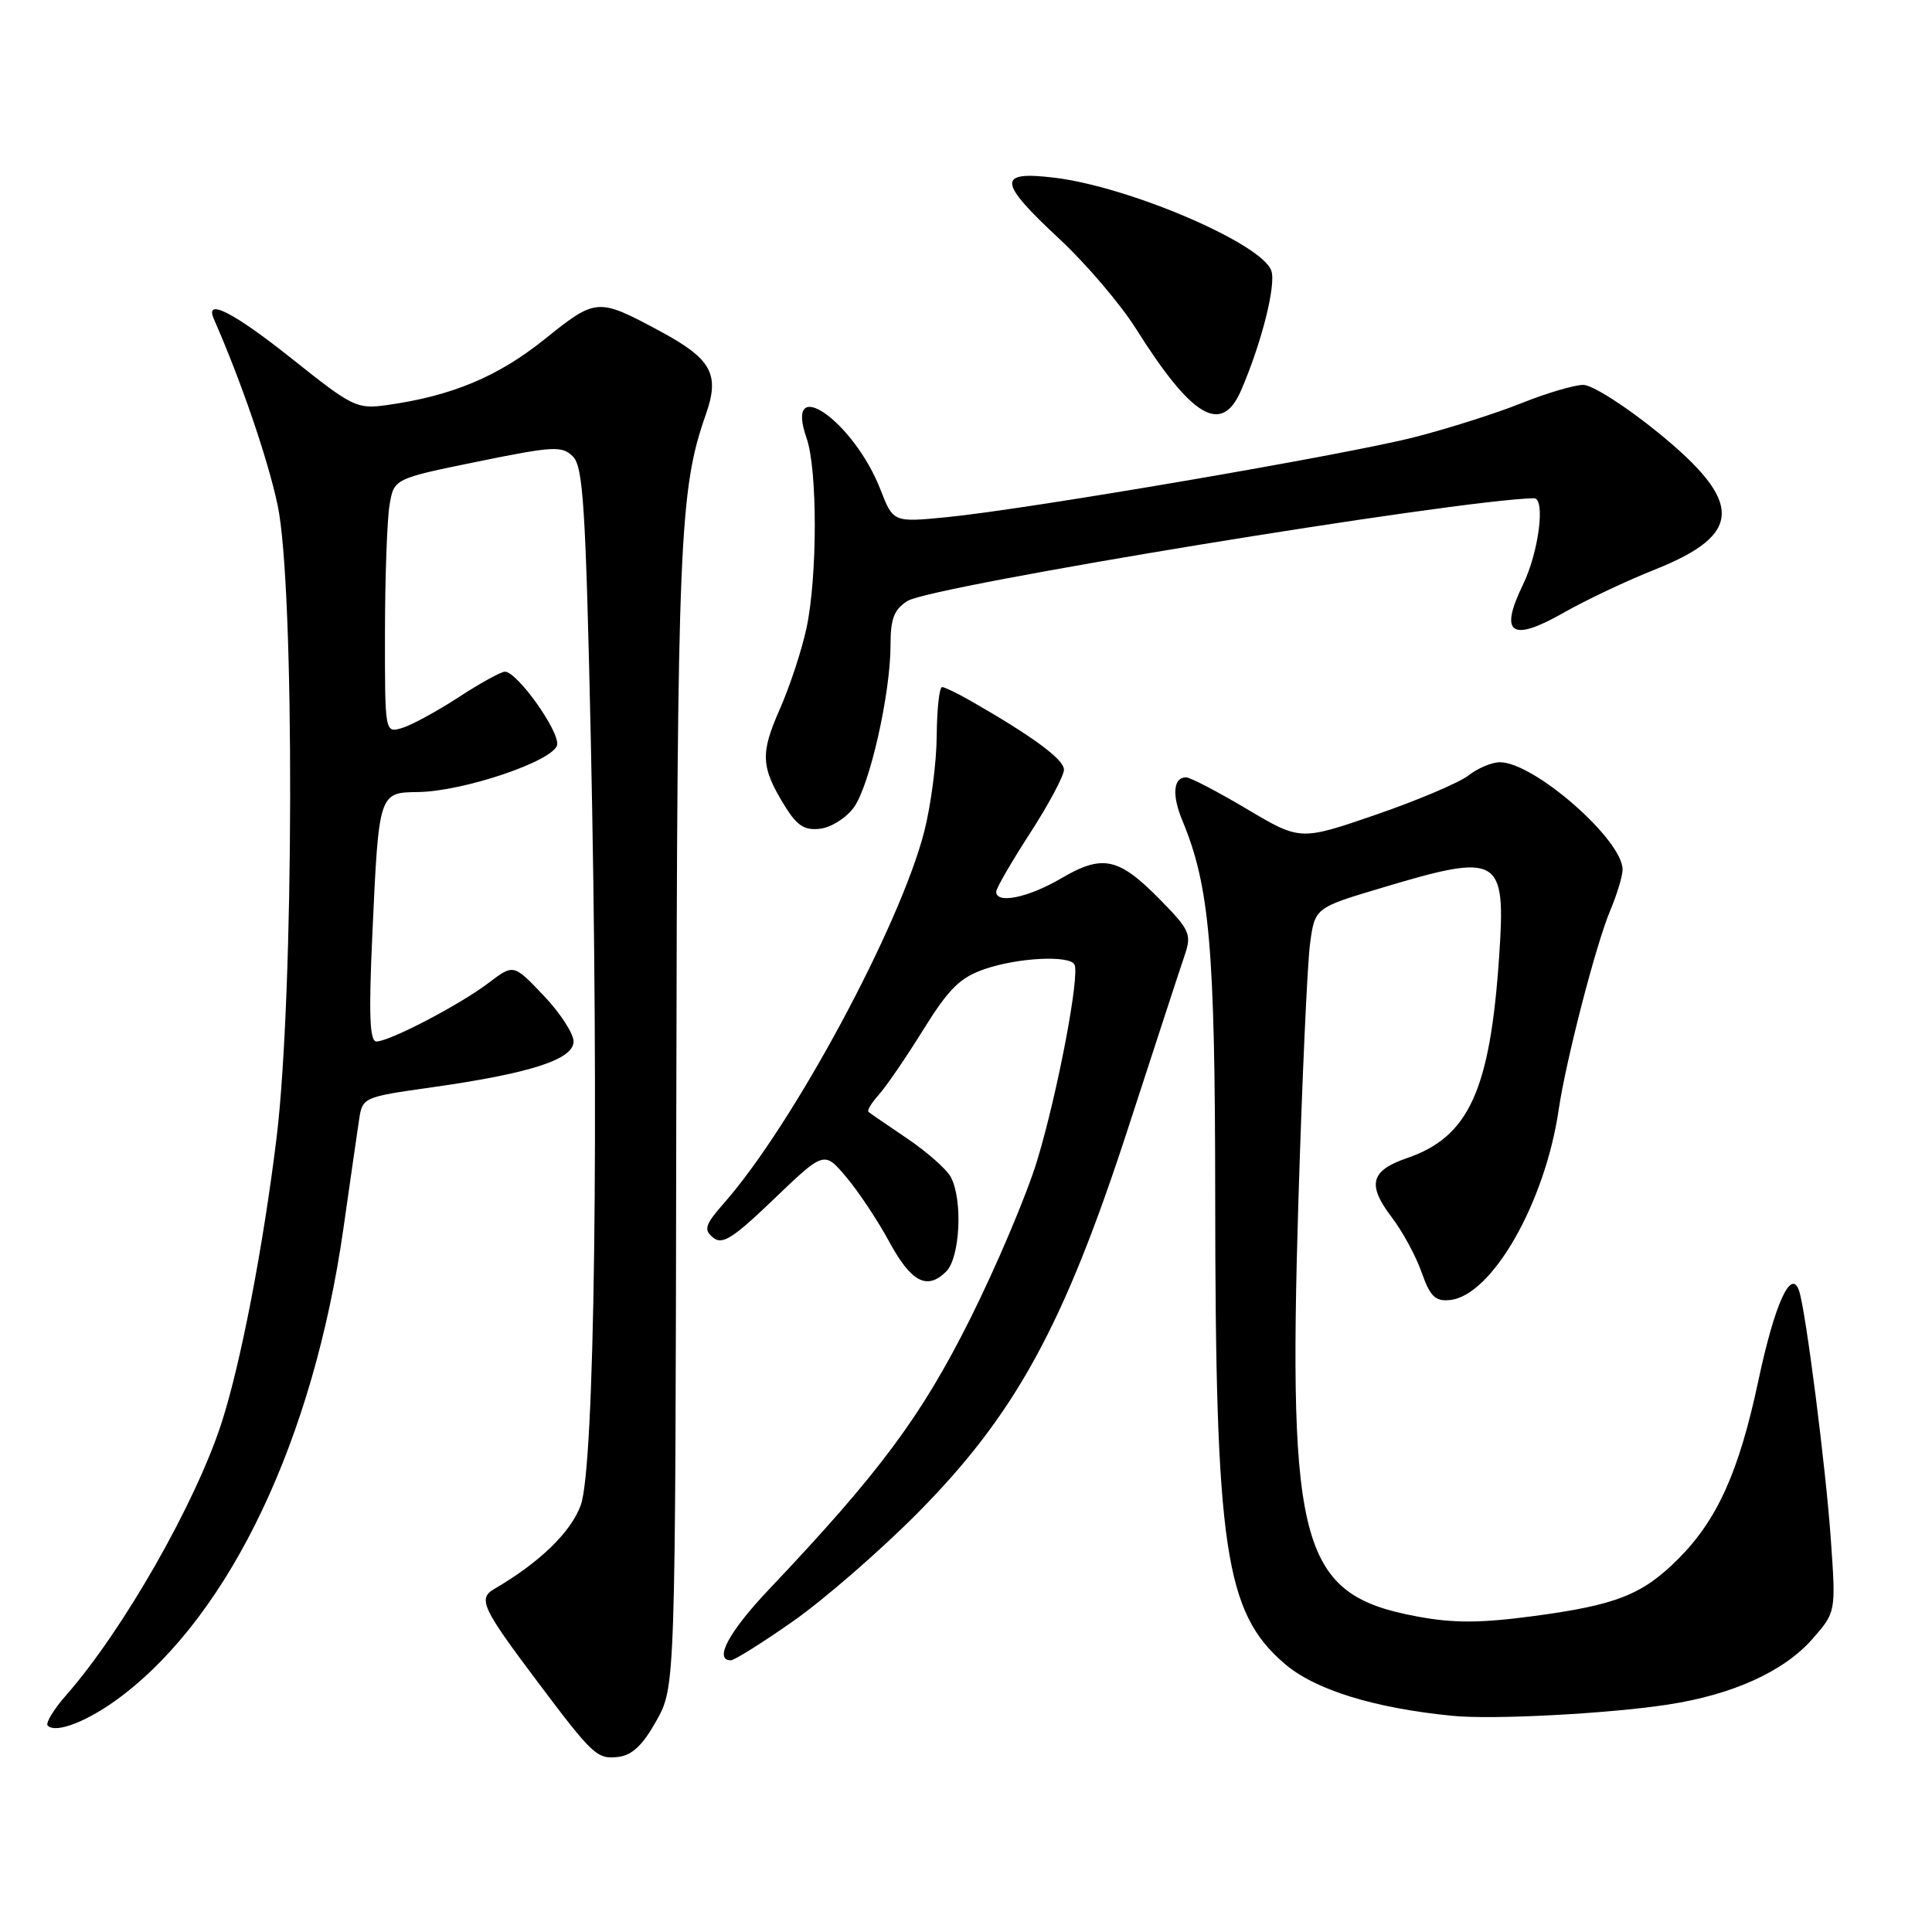 <?xml version="1.0" encoding="UTF-8" standalone="no"?>
<!DOCTYPE svg PUBLIC "-//W3C//DTD SVG 1.1//EN" "http://www.w3.org/Graphics/SVG/1.1/DTD/svg11.dtd" >
<svg xmlns="http://www.w3.org/2000/svg" xmlns:xlink="http://www.w3.org/1999/xlink" version="1.1" viewBox="0 0 256 256">
 <g >
 <path fill="currentColor"
d=" M 86.98 228.00 C 89.49 223.50 89.49 223.50 89.61 148.00 C 89.74 71.77 90.03 64.85 93.51 54.97 C 95.42 49.57 94.31 47.56 87.38 43.84 C 79.19 39.45 79.00 39.46 72.15 44.96 C 65.98 49.91 59.89 52.46 51.30 53.67 C 47.29 54.23 46.74 53.96 38.80 47.63 C 31.00 41.41 27.08 39.39 28.33 42.25 C 31.96 50.52 35.46 60.73 36.78 66.90 C 39.07 77.63 38.98 131.70 36.64 150.82 C 34.86 165.30 31.91 180.62 29.37 188.50 C 25.93 199.16 16.33 216.00 8.81 224.57 C 7.12 226.49 6.00 228.33 6.32 228.65 C 7.43 229.77 11.85 227.99 16.16 224.71 C 30.59 213.70 41.51 190.68 45.49 162.88 C 46.38 156.62 47.32 150.12 47.57 148.44 C 48.02 145.40 48.07 145.37 57.19 144.08 C 70.29 142.23 76.00 140.38 76.00 138.00 C 76.00 136.95 74.21 134.20 72.02 131.90 C 68.05 127.73 68.05 127.73 64.77 130.22 C 60.98 133.11 51.62 138.00 49.88 138.00 C 48.98 138.00 48.85 134.46 49.34 123.75 C 50.19 105.07 50.20 105.01 55.37 104.95 C 61.42 104.88 73.41 100.81 73.82 98.70 C 74.16 96.91 68.53 89.00 66.90 89.00 C 66.39 89.00 63.61 90.53 60.73 92.41 C 57.86 94.28 54.49 96.11 53.25 96.47 C 51.00 97.13 51.00 97.13 51.01 83.82 C 51.02 76.49 51.29 68.91 51.61 66.97 C 52.19 63.43 52.19 63.43 63.26 61.17 C 73.36 59.11 74.47 59.05 75.92 60.49 C 77.27 61.84 77.61 67.24 78.28 97.78 C 79.39 149.09 78.80 194.42 76.95 199.45 C 75.64 203.04 71.49 207.05 65.50 210.54 C 63.30 211.82 63.87 213.06 71.14 222.73 C 78.58 232.63 79.11 233.13 81.93 232.80 C 83.76 232.58 85.18 231.24 86.98 228.00 Z  M 220.92 225.88 C 229.56 224.57 236.36 221.49 240.14 217.19 C 243.27 213.62 243.27 213.62 242.60 204.06 C 241.94 194.54 239.29 173.79 238.40 171.07 C 237.35 167.91 235.16 172.73 232.98 183.00 C 230.42 195.02 227.56 201.38 222.36 206.58 C 217.61 211.32 214.17 212.68 203.12 214.15 C 196.14 215.08 192.57 215.09 187.77 214.19 C 172.40 211.34 170.64 205.16 172.05 158.97 C 172.54 143.00 173.23 127.77 173.58 125.11 C 174.22 120.29 174.22 120.29 183.06 117.65 C 198.74 112.95 199.54 113.42 198.65 126.66 C 197.45 144.48 194.64 150.65 186.42 153.46 C 181.59 155.12 181.12 156.97 184.43 161.32 C 185.84 163.17 187.62 166.44 188.37 168.59 C 189.50 171.79 190.18 172.46 192.13 172.26 C 197.69 171.69 204.74 159.35 206.54 147.00 C 207.50 140.48 211.47 125.13 213.37 120.63 C 214.27 118.50 215.00 116.07 215.00 115.22 C 215.00 111.26 203.27 101.00 198.74 101.00 C 197.68 101.00 195.81 101.79 194.58 102.75 C 193.35 103.71 187.84 106.05 182.32 107.95 C 172.29 111.40 172.29 111.40 165.22 107.20 C 161.33 104.89 157.70 103.00 157.16 103.00 C 155.46 103.00 155.26 105.36 156.68 108.75 C 160.28 117.42 161.00 125.62 161.02 158.32 C 161.04 205.27 162.29 213.67 170.25 220.48 C 174.27 223.92 182.10 226.34 192.50 227.36 C 197.81 227.88 212.92 227.09 220.92 225.88 Z  M 105.09 214.82 C 109.17 211.96 116.55 205.55 121.50 200.57 C 134.52 187.45 140.95 175.72 149.48 149.49 C 153.06 138.49 156.43 128.16 156.99 126.53 C 157.91 123.81 157.65 123.21 153.75 119.24 C 148.22 113.61 146.12 113.15 140.59 116.40 C 136.23 118.95 132.00 119.82 132.00 118.16 C 132.00 117.70 134.02 114.22 136.48 110.41 C 138.94 106.61 140.97 102.82 140.98 101.99 C 141.00 100.63 136.81 97.55 128.50 92.80 C 126.85 91.86 125.20 91.06 124.84 91.04 C 124.47 91.02 124.15 93.91 124.12 97.46 C 124.10 101.02 123.35 106.75 122.46 110.21 C 119.25 122.71 105.09 149.00 95.97 159.38 C 93.41 162.29 93.21 162.93 94.48 163.98 C 95.70 165.00 97.09 164.12 102.58 158.85 C 109.21 152.50 109.21 152.50 112.16 156.00 C 113.78 157.93 116.32 161.75 117.80 164.49 C 120.73 169.90 122.84 171.01 125.38 168.48 C 127.22 166.63 127.59 158.98 125.99 155.97 C 125.43 154.93 122.84 152.64 120.24 150.88 C 117.63 149.12 115.32 147.53 115.09 147.34 C 114.86 147.16 115.46 146.15 116.42 145.09 C 117.38 144.03 120.04 140.15 122.33 136.46 C 125.75 130.96 127.22 129.52 130.50 128.40 C 134.89 126.90 141.60 126.55 142.36 127.78 C 143.14 129.04 140.15 144.79 137.44 153.74 C 136.07 158.27 132.05 167.76 128.52 174.82 C 122.04 187.75 116.53 195.16 101.84 210.66 C 96.58 216.22 94.55 220.00 96.84 220.00 C 97.31 220.00 101.02 217.67 105.09 214.82 Z  M 113.13 107.00 C 115.24 104.11 118.00 91.91 118.00 85.46 C 118.00 81.97 118.47 80.75 120.25 79.63 C 123.42 77.64 192.94 66.24 203.25 66.02 C 204.81 65.98 203.91 73.13 201.80 77.47 C 198.62 84.01 200.25 85.14 207.17 81.20 C 210.10 79.53 215.55 76.95 219.28 75.47 C 230.97 70.81 231.07 66.56 219.72 57.33 C 215.45 53.85 210.98 51.00 209.80 51.00 C 208.62 51.00 204.92 52.09 201.58 53.43 C 198.24 54.77 191.90 56.78 187.50 57.91 C 178.37 60.26 136.04 67.50 125.43 68.53 C 118.36 69.22 118.36 69.22 116.66 64.86 C 113.11 55.75 103.82 49.31 106.88 58.07 C 108.33 62.23 108.32 76.39 106.87 83.20 C 106.25 86.12 104.65 90.97 103.32 93.99 C 100.72 99.87 100.82 101.65 104.00 106.81 C 105.61 109.42 106.61 110.06 108.68 109.81 C 110.12 109.64 112.13 108.38 113.13 107.00 Z  M 164.44 51.75 C 167.12 45.59 169.09 37.85 168.47 35.91 C 167.34 32.33 149.74 24.77 139.75 23.55 C 132.08 22.62 132.19 24.04 140.40 31.68 C 143.92 34.96 148.48 40.31 150.53 43.57 C 157.96 55.37 161.87 57.67 164.44 51.75 Z "/>
</g>
</svg>